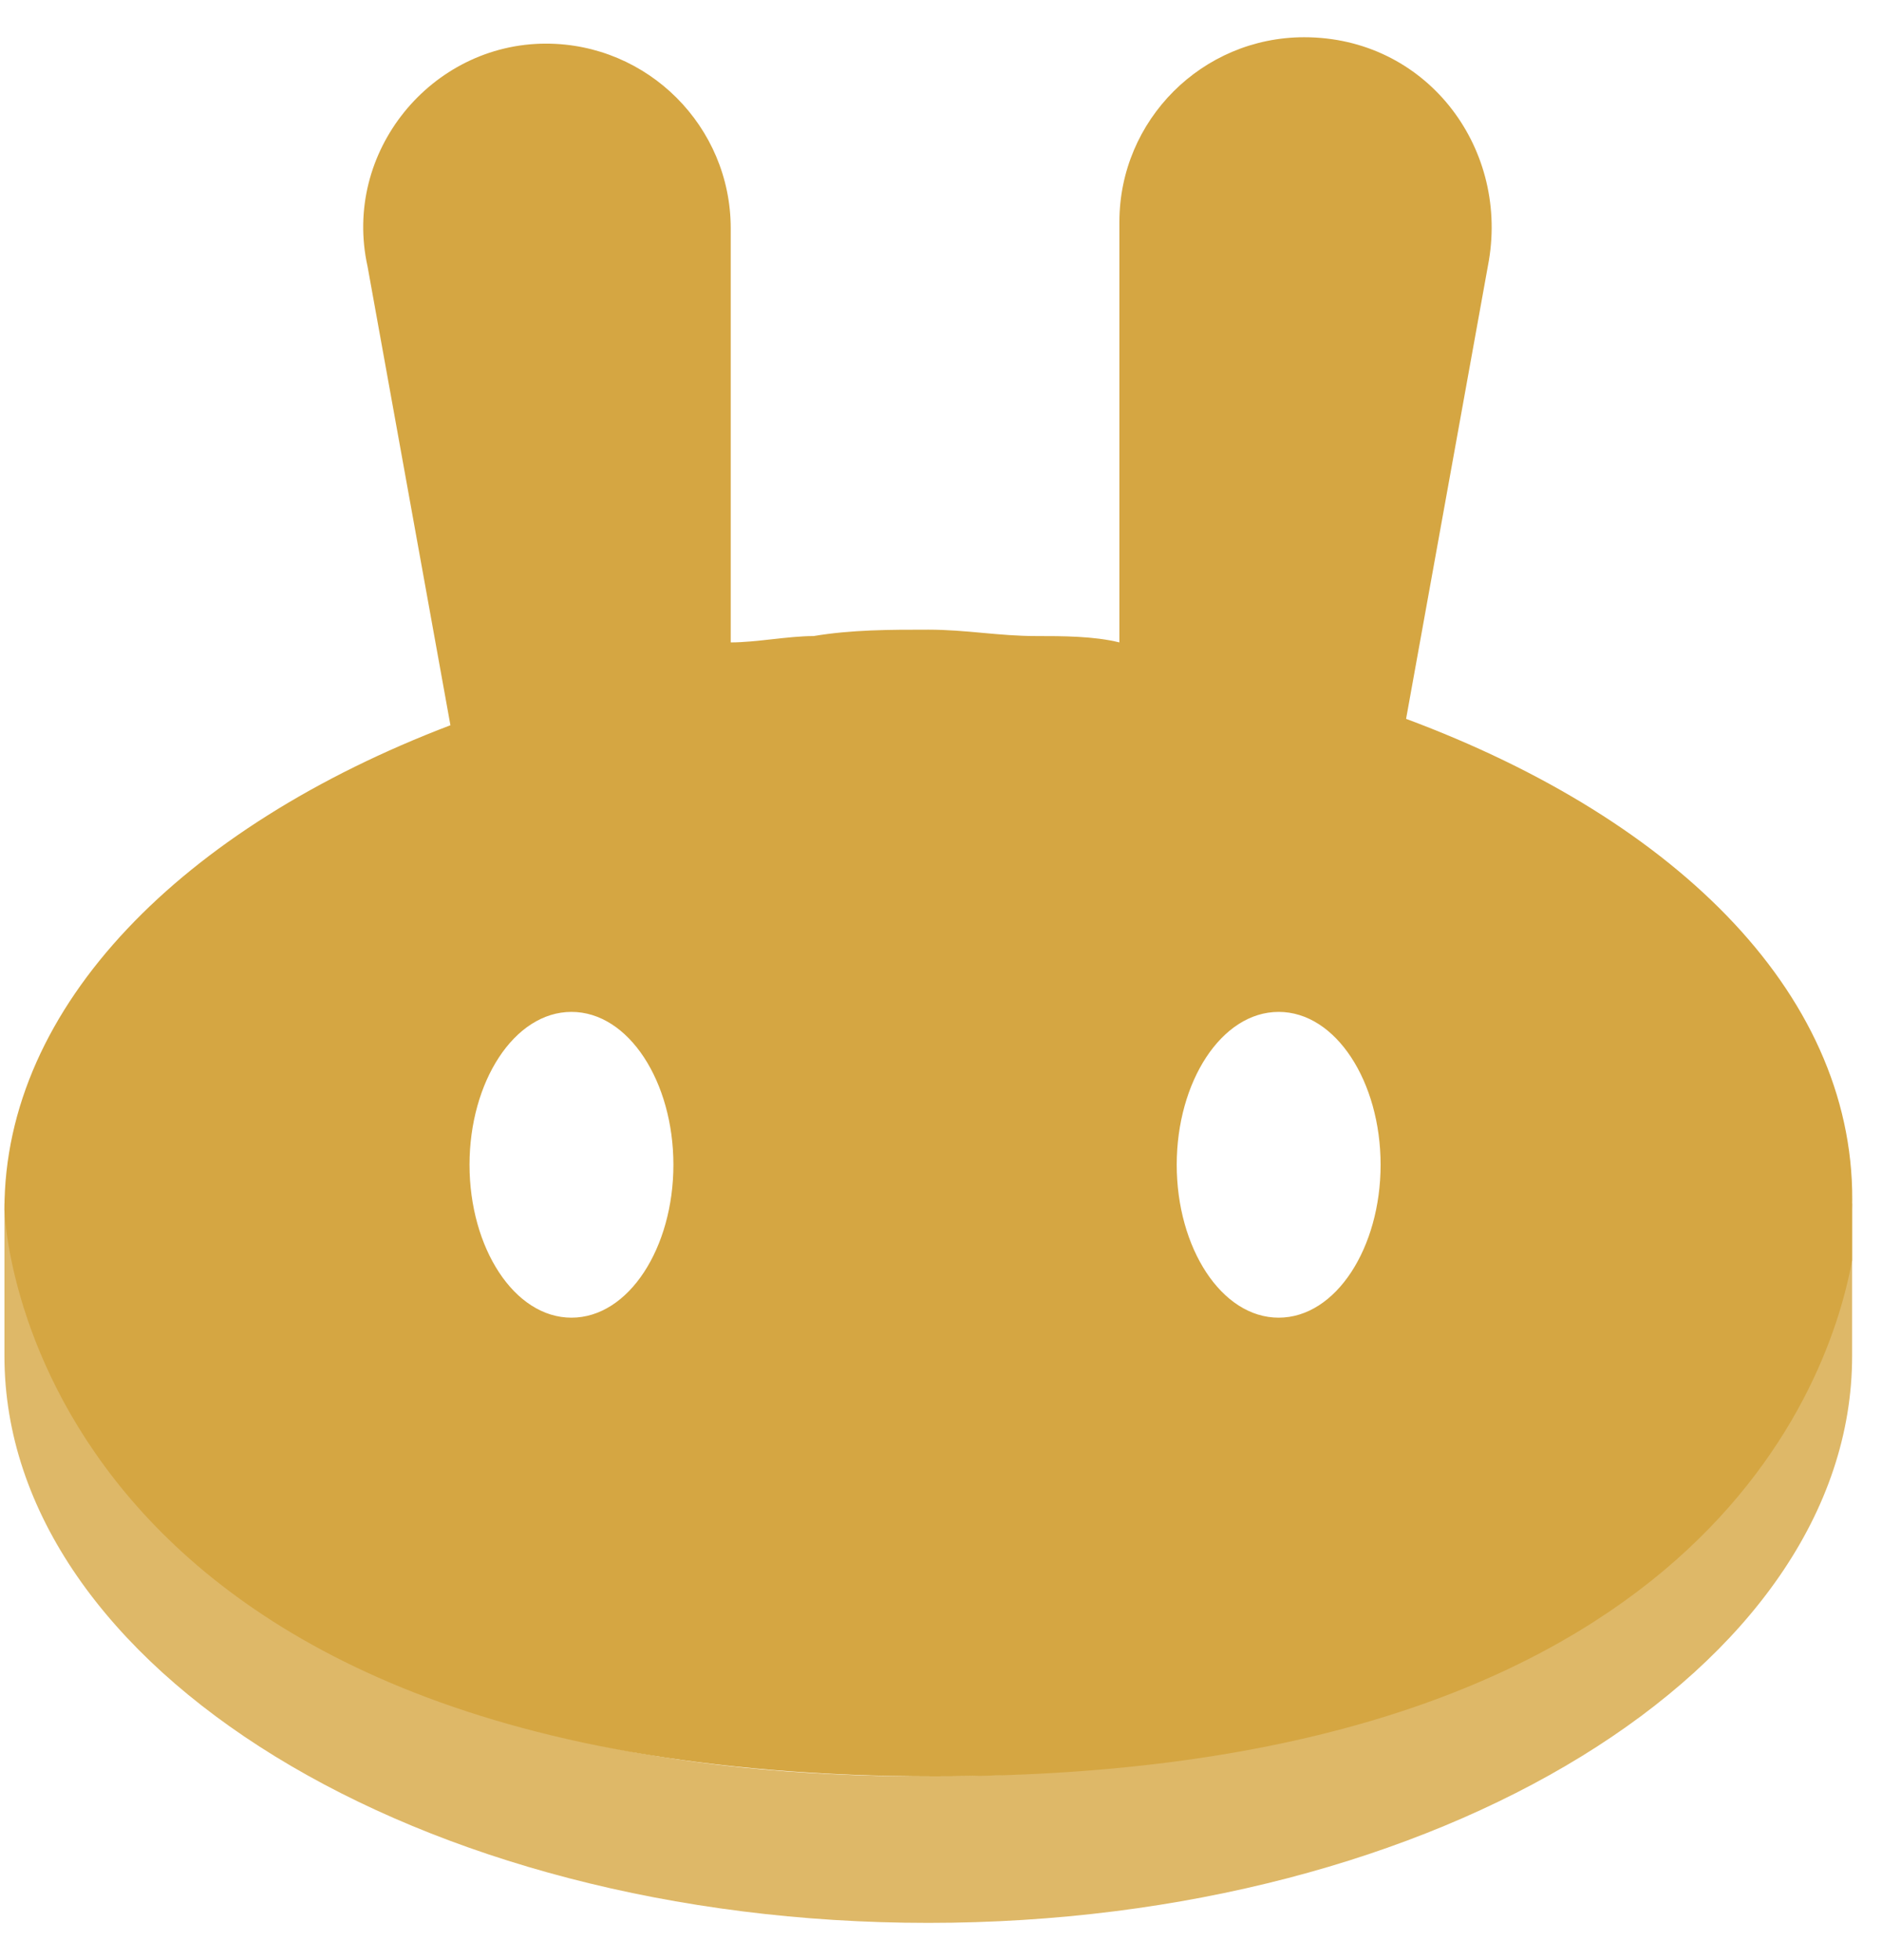 <?xml version="1.0" encoding="UTF-8"?>
<svg width="48px" height="50px" viewBox="0 0 48 50" version="1.1" xmlns="http://www.w3.org/2000/svg" xmlns:xlink="http://www.w3.org/1999/xlink">
    <!-- Generator: Sketch 55.2 (78181) - https://sketchapp.com -->
    <title>pancakeswap</title>
    <desc>Created with Sketch.</desc>
    <g id="Page-1" stroke="none" stroke-width="1" fill="none" fill-rule="evenodd">
        <g id="pancakeswap" fill="#D5A642" fill-rule="nonzero">
            <path d="M0.113,34.587 C0.113,42.55 10.675,49.05 23.675,49.05 C36.675,49.05 47.238,42.55 47.238,34.587 L47.238,30.85 C47.238,30.85 47.238,30.688 47.238,30.688 C44.63,40.438 36.749,45.312 23.594,45.312 C10.439,45.312 2.612,40.438 0.113,30.688 C0.113,30.688 0.113,30.85 0.113,30.85 L0.113,34.587 Z" id="Path" fill-opacity="0.8"></path>
            <path d="M35.862,18.337 C42.85,20.938 47.4,25.488 47.237,30.85 L47.237,32.15 C46.587,35.725 42.85,45.312 23.837,45.312 C0.438,45.312 0.113,30.85 0.113,30.85 C0.113,25.65 4.662,21.1 11.488,18.5 L9.375,6.8 C8.725,3.875 11,1.113 13.925,1.113 C16.525,1.113 18.637,3.225 18.637,5.825 L18.637,16.387 C19.288,16.387 20.1,16.225 20.75,16.225 C21.725,16.062 22.7,16.062 23.675,16.062 C24.65,16.062 25.462,16.225 26.438,16.225 C27.087,16.225 27.9,16.225 28.55,16.387 L28.55,5.662 C28.55,3.062 30.663,0.95 33.263,0.95 C36.35,0.95 38.462,3.712 37.975,6.638 L35.862,18.337 Z M17.175,29.712 C17.175,27.6 16.038,25.812 14.575,25.812 C13.113,25.812 11.975,27.6 11.975,29.712 C11.975,31.825 13.113,33.612 14.575,33.612 C16.038,33.612 17.175,31.825 17.175,29.712 Z M35.212,29.712 C35.212,27.6 34.075,25.812 32.612,25.812 C31.15,25.812 30.012,27.6 30.012,29.712 C30.012,31.825 31.15,33.612 32.612,33.612 C34.075,33.612 35.212,31.825 35.212,29.712 Z" id="Combined-Shape"></path>
        </g>
    </g>
</svg>